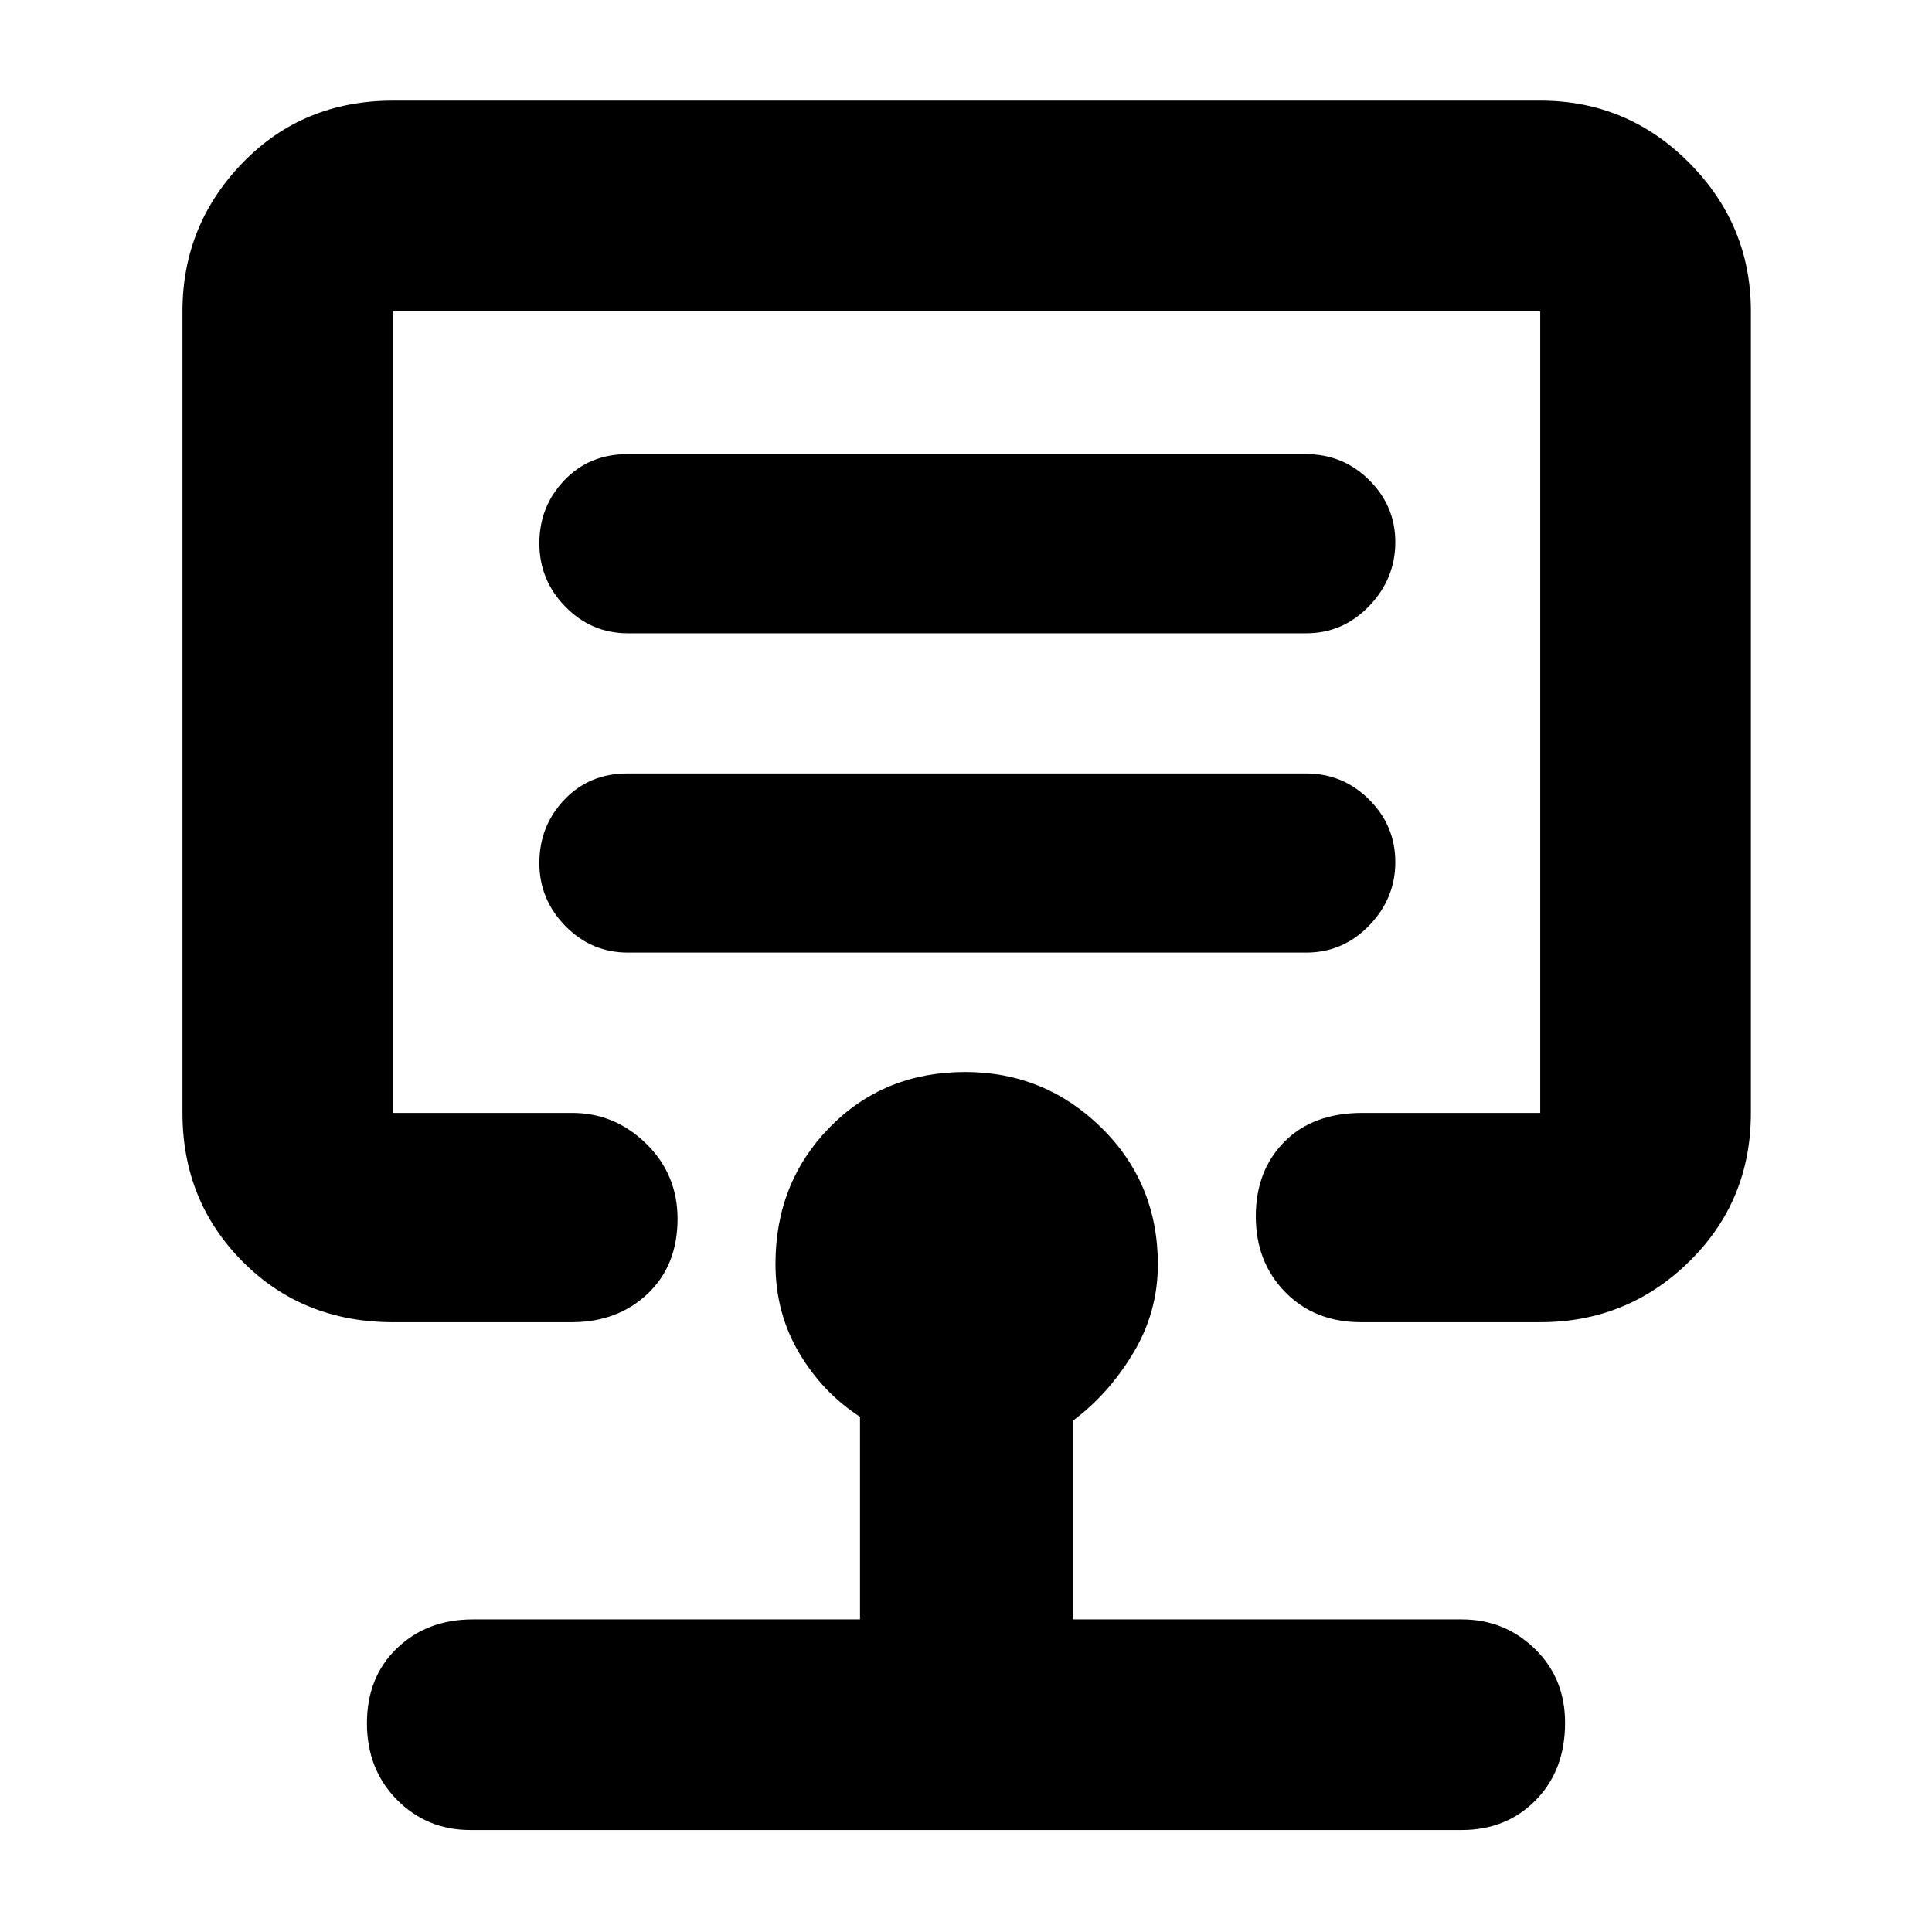 <svg xmlns="http://www.w3.org/2000/svg" height="40" viewBox="0 -960 960 960" width="40"><path d="M480-607ZM195.33-303q-44.8 0-74.73-30.08Q90.67-363.16 90.67-407v-398.33q0-42.94 29.93-73.81Q150.53-910 195.33-910h570q43.28 0 73.97 30.86 30.7 30.87 30.7 73.81V-407q0 43.84-30.7 73.92Q808.61-303 765.33-303h-89q-23.06 0-37.69-14.94Q624-332.88 624-355.59t14.19-37.06Q652.38-407 677-407h88.33v-398.33h-570V-407h89q21.12 0 36.73 15.26 15.61 15.27 15.61 37.37 0 23.21-14.91 37.29Q306.85-303 284-303h-88.67Zm38.34 252.33q-21.59 0-36.46-15.07-14.88-15.07-14.88-37.98 0-22.91 14.91-37.26 14.91-14.35 37.76-14.35h192.33V-256q-18.6-12.01-30.3-31.82-11.7-19.8-11.7-44.21 0-40.26 26.92-67.78 26.92-27.52 67.33-27.52 39.49 0 67.62 27.61 28.13 27.61 28.13 68 0 23.86-12.38 44.31Q550.57-266.96 533-254v98.67h193.33q21.22 0 36.28 14.59 15.06 14.59 15.06 36.8 0 23.61-14.58 38.44-14.57 14.83-36.76 14.83H233.67Zm459.66-480.97q0-18.1-13.01-31.06-13-12.97-31.32-12.97H311.67q-18.87 0-31.27 13.06-12.4 13.06-12.4 31.45 0 18.11 12.94 31.3 12.94 13.19 31.06 13.19h337q18.32 0 31.32-13.43 13.01-13.43 13.01-31.54Zm0-159q0-17.97-13.01-30.83-13-12.86-31.32-12.86H311.67q-18.87 0-31.27 13-12.4 12.99-12.4 31.29 0 18.31 12.94 31.51 12.94 13.2 31.06 13.2h337q18.32 0 31.32-13.53 13.01-13.54 13.01-31.78Z"/></svg>
